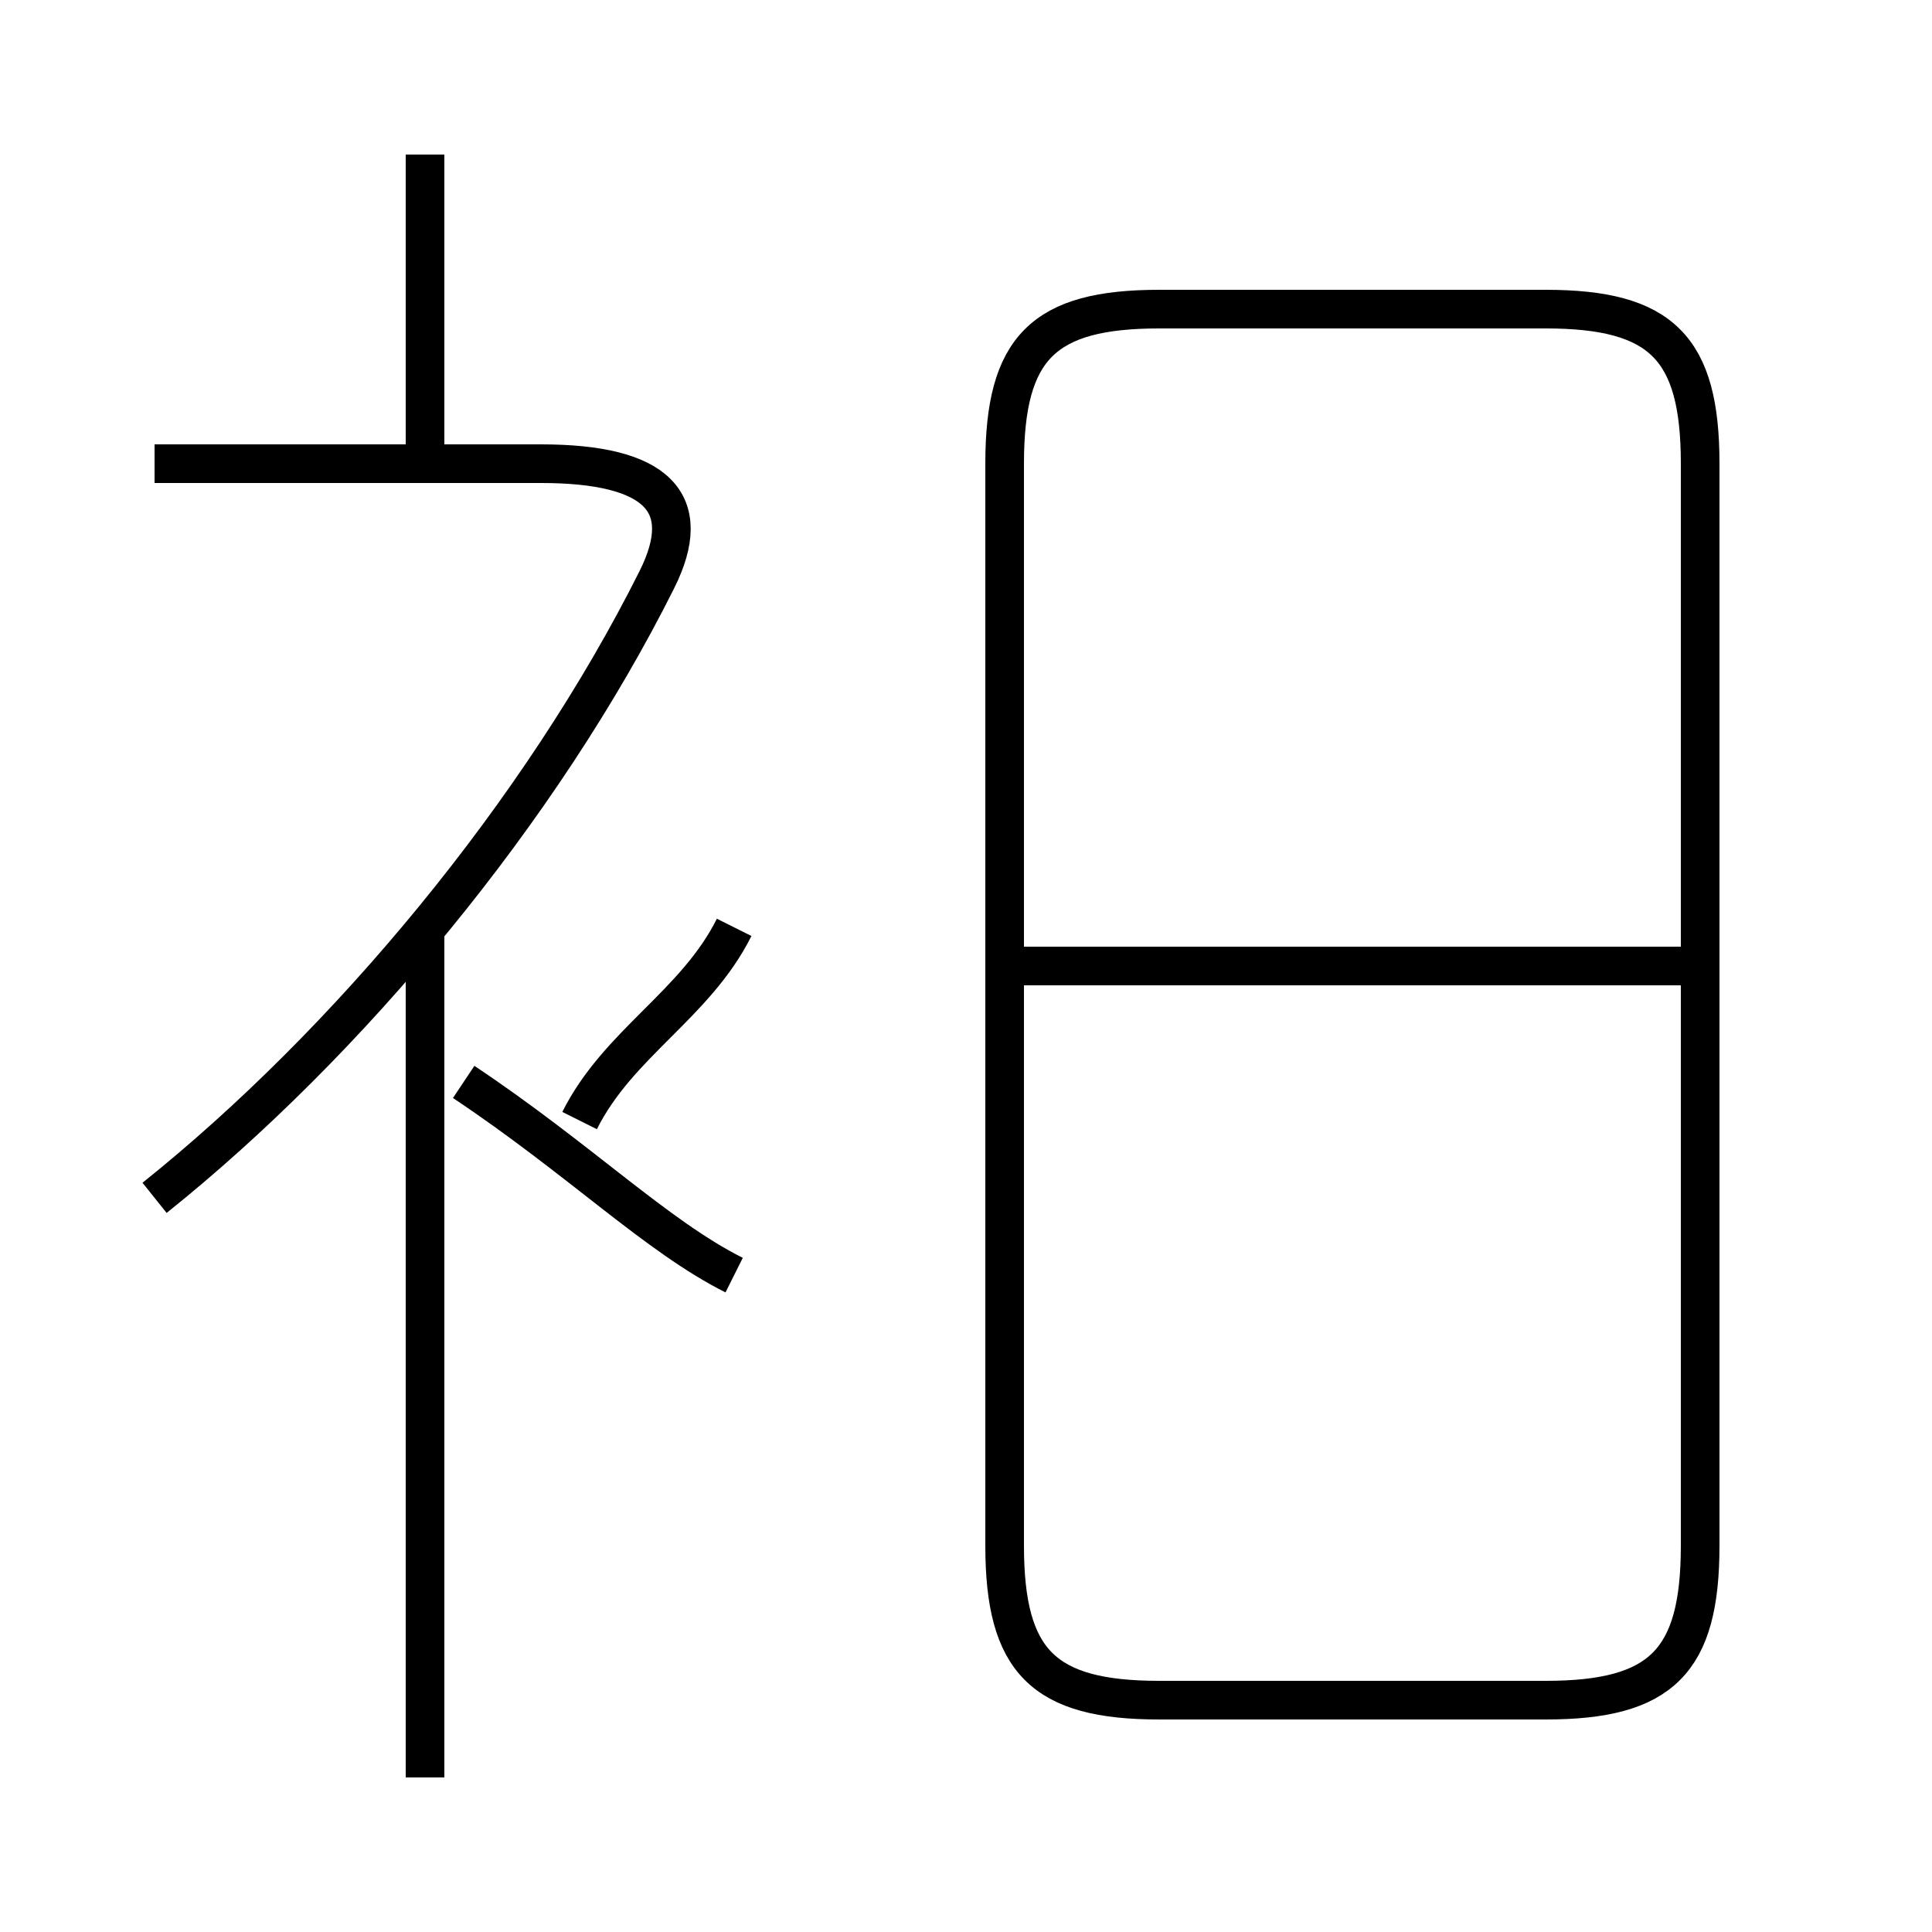 <?xml version='1.0' encoding='utf8'?>
<svg viewBox="0.0 -6.0 50.0 50.0" version="1.1" xmlns="http://www.w3.org/2000/svg">
<rect x="0.0" y="-6.0" width="50.0" height="50.0" fill="#808080" stroke="none"/>
<rect x="-1000" y="-1000" width="2000" height="2000" stroke="white" fill="white"/>
<g style="fill:white;stroke:#000000;  stroke-width:1">
<path d="M 30 0 L 40 0 C 43 0 44 -1 44 -4 L 44 -32 C 44 -35 43 -36 40 -36 L 30 -36 C 27 -36 26 -35 26 -32 L 26 -4 C 26 -1 27 0 30 0 Z M 11 2 L 11 -20 M 4 -13 C 9 -17 14 -23 17 -29 C 18 -31 17 -32 14 -32 L 4 -32 M 15 -15 C 16 -17 18 -18 19 -20 M 11 -32 L 11 -40 M 44 -19 L 26 -19 M 12 -16 C 15 -14 17 -12 19 -11" transform="translate(0.0 38.0)" />
</g>
</svg>